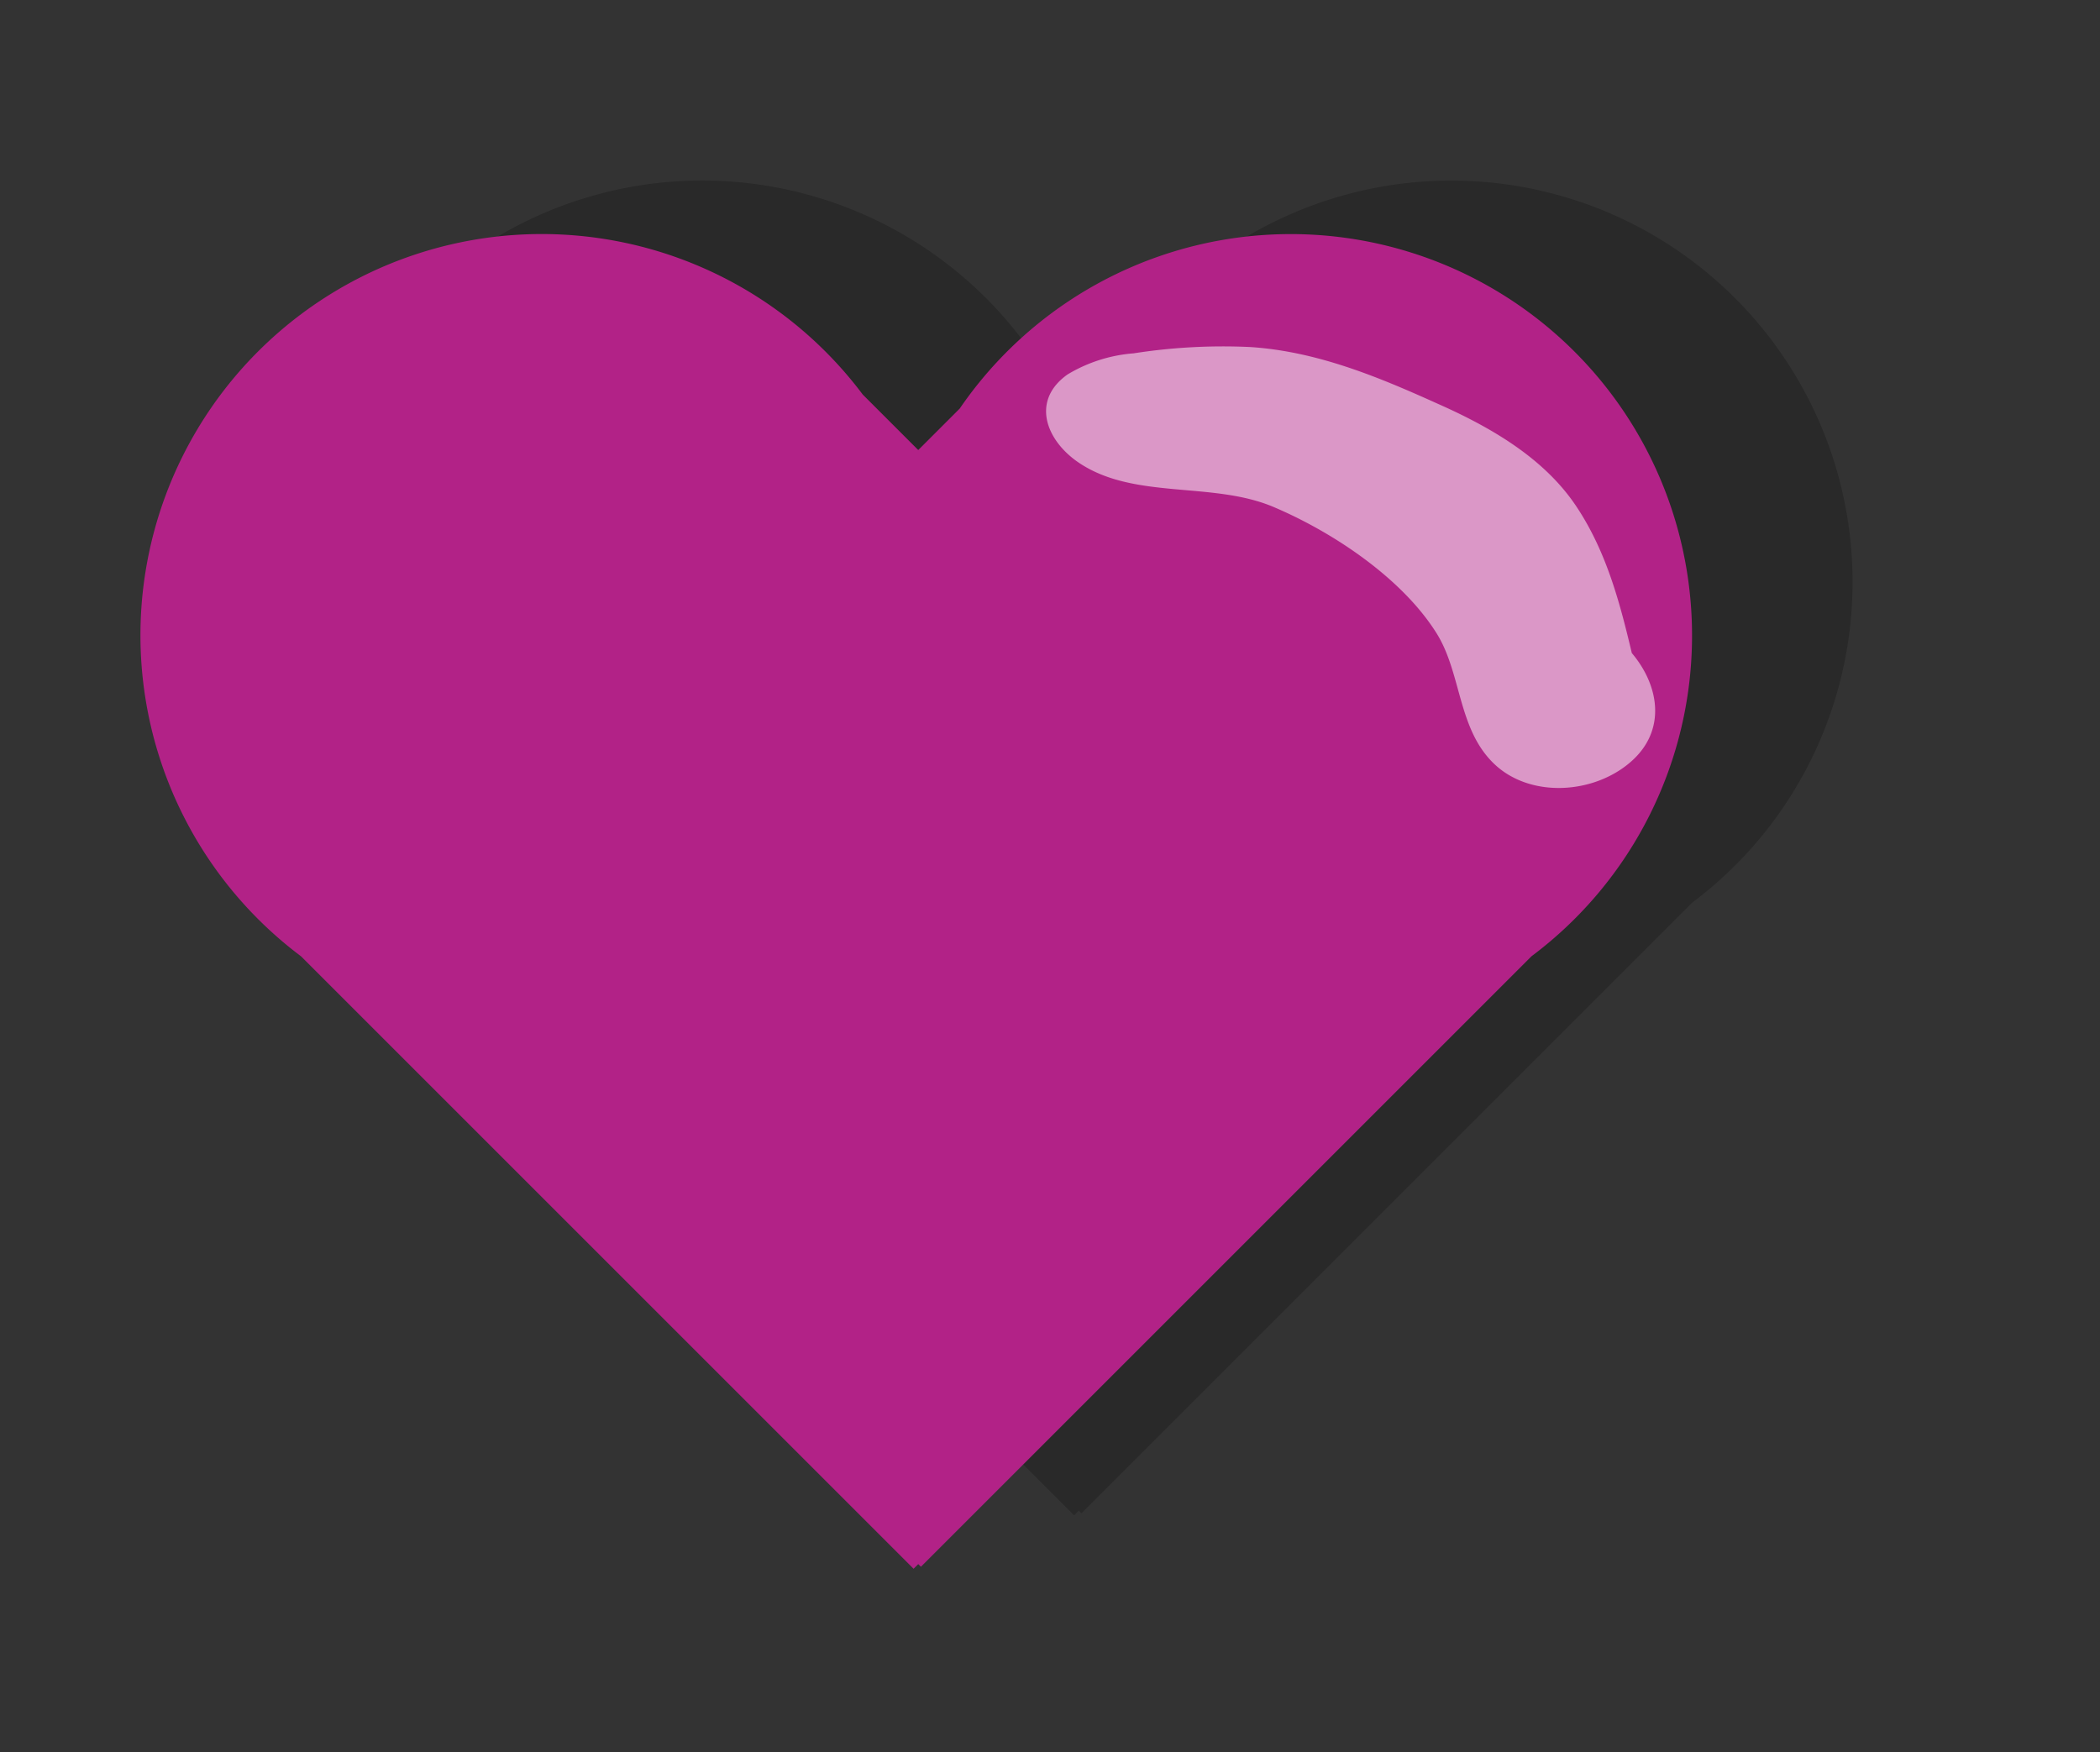 <svg id="Layer_1" data-name="Layer 1" xmlns="http://www.w3.org/2000/svg" width="157" height="131" viewBox="0 0 157 131"><rect x="0" y="0" width="157" height="131" fill="#333333" stroke="none"/><defs><style>.cls-1{opacity:0.2;}.cls-2{fill:#b22287;}.cls-3{opacity:0.53;}.cls-4{fill:#fff;}</style></defs><title>hjerte</title><path class="cls-1" d="M138.5,43.5A30,30,0,0,0,83.75,26.55l-3.1,3.1L76.5,25.5a30,30,0,1,0-42,42l45.8,45.8.35-.35.2.2L126.5,67.5A29.93,29.93,0,0,0,138.5,43.5Z"/><path class="cls-2" d="M126.5,47.5A30,30,0,0,0,71.75,30.55l-3.1,3.1L64.5,29.5a30,30,0,1,0-42,42l45.8,45.8.35-.35.2.2L114.5,71.5A29.93,29.93,0,0,0,126.5,47.5Z"/><g class="cls-3"><path class="cls-4" d="M121.28,49.41c-1.29-5.55-2.84-11.48-8.14-15.34a36.08,36.08,0,0,0-6.85-3.58c-3.85-1.67-7.84-3.37-12.27-3.77a41,41,0,0,0-8.5.34c-2.3.26-4.91.72-6.06,2.28-1.7,2.31,1.27,5.09,4.53,5.86s6.89.47,10.05,1.43a19.31,19.31,0,0,1,3.77,1.72c5.13,2.85,10,6.47,11.58,11.18,1,3,1.16,6.82,4.77,8.24,2.86,1.12,6.77-.21,8.15-2.48s.45-5.09-1.76-6.86"/><path class="cls-4" d="M122.08,49.18c-.92-3.91-1.93-7.89-4.26-11.36s-6.15-5.78-10.33-7.63c-4.43-2-9-3.91-14-4.24a43.34,43.34,0,0,0-8.74.47A11.25,11.25,0,0,0,79.81,28c-2.75,1.95-1.62,4.92.82,6.58,4.15,2.82,10,1.38,14.59,3.33s9.6,5.38,12.13,9.36c1.93,3,1.6,7.2,4.34,9.83,2.58,2.49,7.1,2.32,9.92.12,3.41-2.64,2.35-6.76-.5-9.3-.75-.66-1.88.42-1.13,1.09,2.35,2.1,3.18,5.56,0,7.49-2.51,1.53-5.92,1.27-7.61-1-2.12-2.89-1.9-6.67-4.05-9.64-2.31-3.19-5.79-5.61-9.35-7.67a20.85,20.85,0,0,0-5.61-2.44,63.55,63.55,0,0,0-6.91-.82c-2.37-.29-6-1.12-6.56-3.56-.81-3.32,5.55-3.55,7.79-3.75a32.87,32.87,0,0,1,16.55,2.87c4.64,2,9.19,3.92,12,7.88,2.4,3.42,3.37,7.44,4.28,11.33.21.92,1.8.46,1.59-.46Z"/></g></svg>
